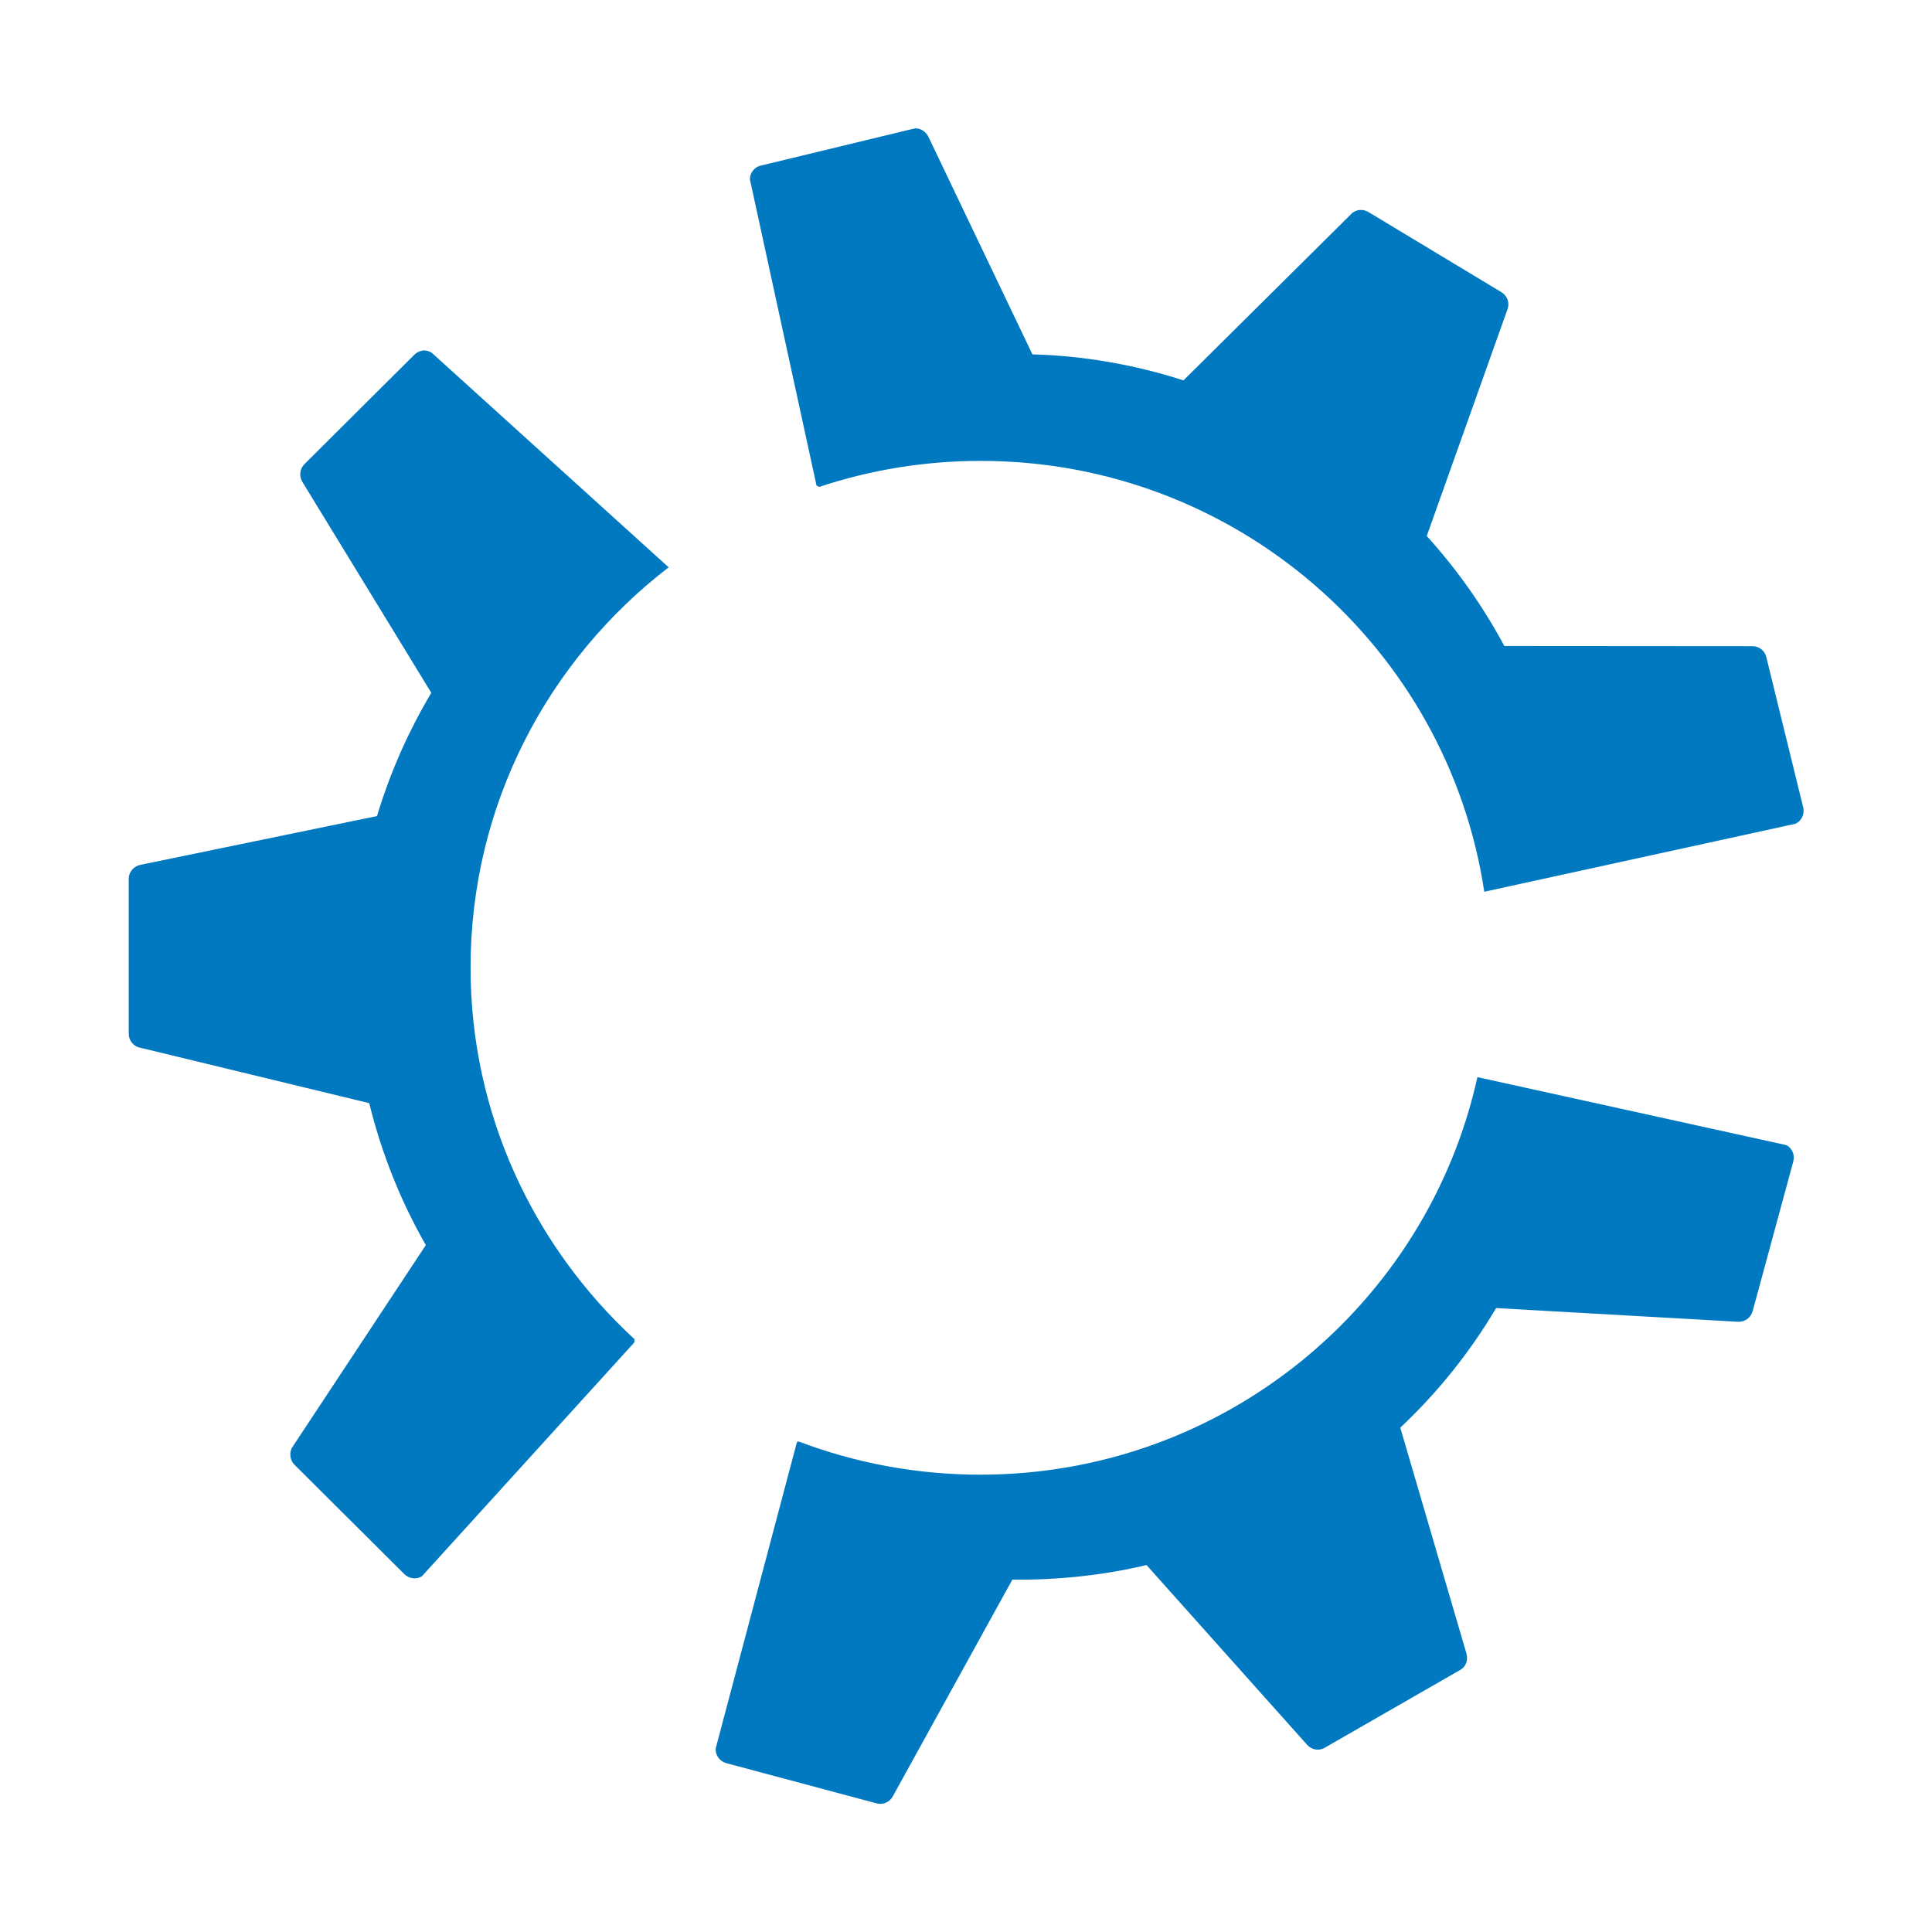 <svg width="15" height="15" version="1.1" viewBox="0 0 4.233 4.233" xmlns="http://www.w3.org/2000/svg" xmlns:xlink="http://www.w3.org/1999/xlink">
 <path d="m2.003 0.282c-0.002 1.3112e-4 -0.004 3.7106e-4 -0.005 8.1789e-4l-0.331 0.08c-0.014 0.003-0.024 0.016-0.024 0.03l0.146 0.671 0.006 0.003c0.111-0.037 0.23-0.057 0.354-0.057 0.559 0 1.023 0.41 1.103 0.944l0.682-0.149c0.013-0.006 0.02-0.021 0.017-0.035l-0.081-0.33c-0.003-0.014-0.016-0.024-0.03-0.024l-0.544-4.087e-4c-0.046-0.086-0.103-0.167-0.17-0.241l0.177-0.497c0.005-0.014-5.146e-4 -0.029-0.013-0.037l-0.292-0.176c-0.012-0.007-0.028-0.006-0.038 0.005l-0.367 0.364c-0.109-0.035-0.22-0.054-0.331-0.057l-0.228-0.477c-0.005-0.01-0.015-0.017-0.025-0.018-0.002-2.2425e-4 -0.004-1.3111e-4 -0.005 0z" style="fill-rule:evenodd;fill:#0079c1;stroke-width:.929"/>
 <path d="m0.927 0.768c-0.007 7.15e-4 -0.014 0.004-0.019 0.009l-0.241 0.24c-0.01 0.01-0.012 0.026-0.005 0.038l0.283 0.463c-0.05 0.084-0.09 0.174-0.119 0.27l-0.519 0.107c-0.014 0.003-0.025 0.016-0.025 0.03v0.34c0 0.014 0.01 0.027 0.023 0.03l0.504 0.122c0.027 0.11 0.069 0.215 0.124 0.311l-0.292 0.442c-0.008 0.012-0.006 0.029 0.004 0.039l0.241 0.24c0.01 0.01 0.026 0.012 0.038 0.005l0.466-0.513v-0.007c-0.22-0.203-0.359-0.492-0.359-0.814 0-0.357 0.17-0.674 0.434-0.877l-0.519-0.47c-0.006-0.004-0.014-0.006-0.021-0.005z" style="fill-rule:evenodd;fill:#0079c1;stroke-width:.929"/>
 <path d="m3.237 2.36c-0.11 0.498-0.556 0.871-1.089 0.871-0.141 0-0.275-0.026-0.399-0.073l-0.003 0.002-0.178 0.671c-8.288e-4 0.015 0.009 0.028 0.023 0.032l0.329 0.088c0.014 0.004 0.029-0.002 0.036-0.015l0.262-0.475c0.098 0.001 0.197-0.009 0.294-0.032l0.352 0.394c0.01 0.011 0.026 0.014 0.039 0.006l0.296-0.17c0.013-0.007 0.018-0.022 0.014-0.036l-0.145-0.495c0.083-0.078 0.153-0.166 0.21-0.262l0.53 0.03c0.015 8.394e-4 0.028-0.009 0.032-0.023l0.089-0.328c0.004-0.014-0.002-0.029-0.015-0.036z" style="fill-rule:evenodd;fill:#0079c1;stroke-width:.929"/>
</svg>
